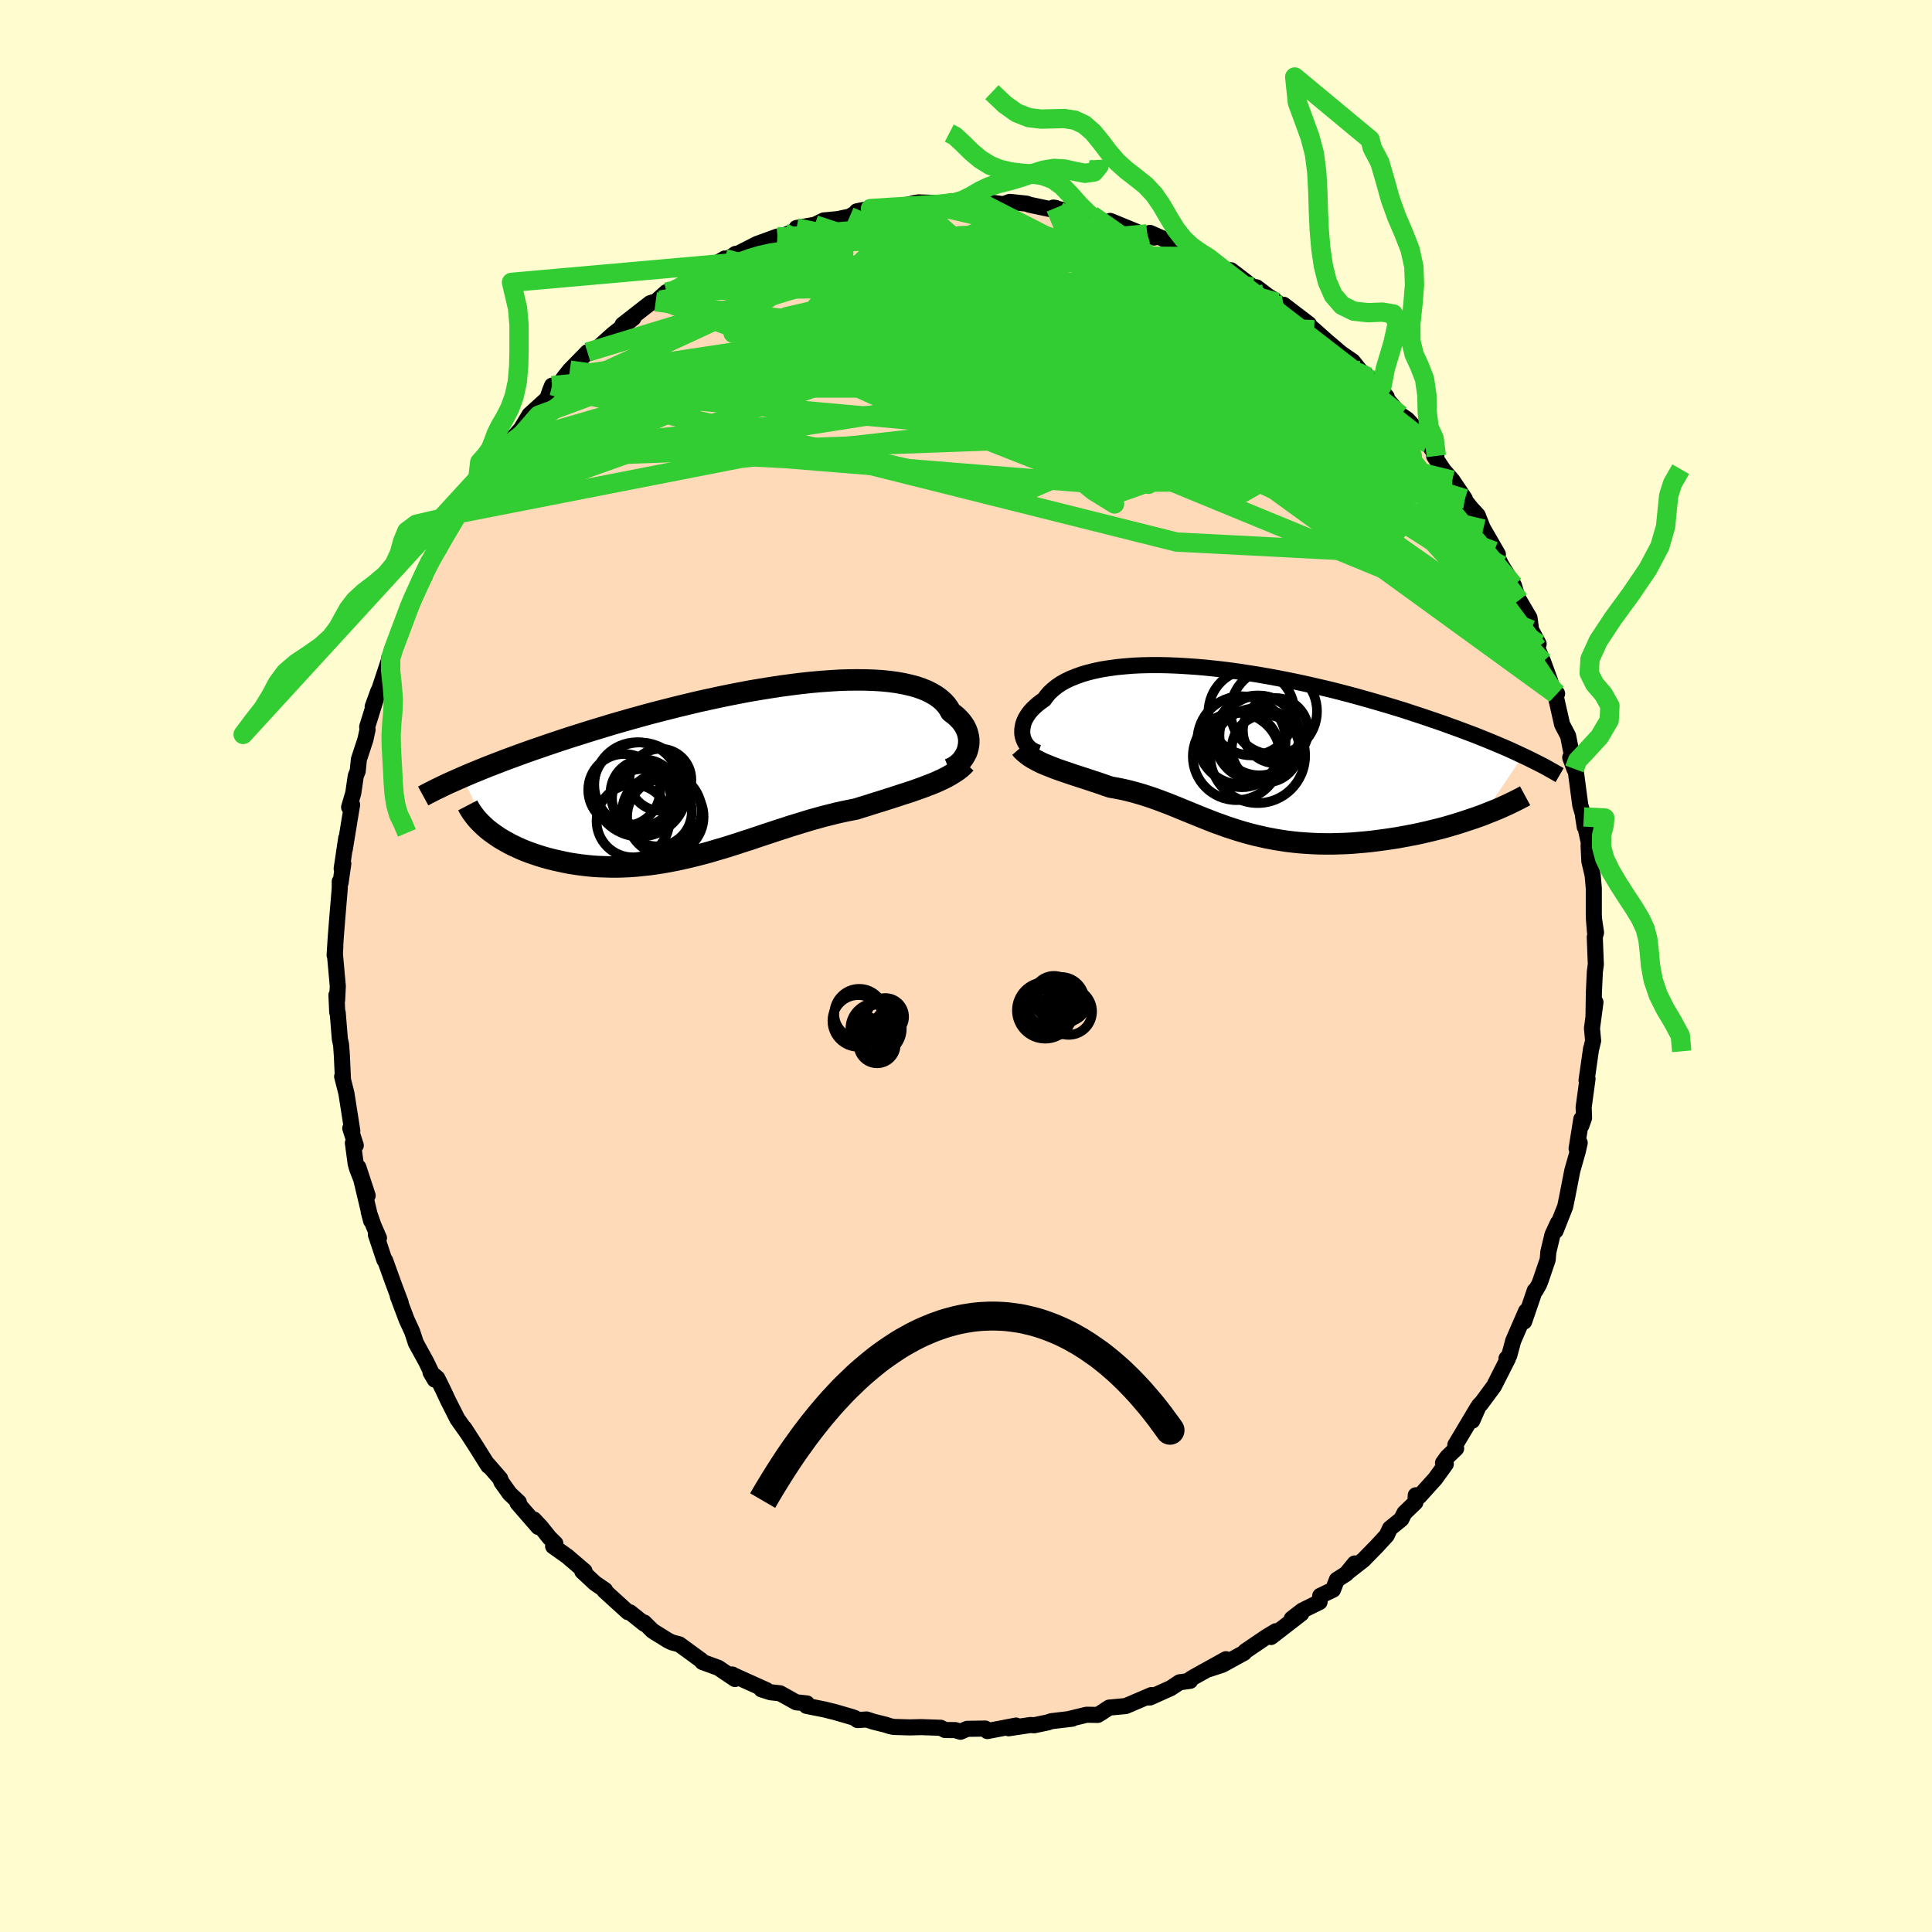 <svg viewBox="-100 -100 200 200" xmlns="http://www.w3.org/2000/svg" width="500" height="500" id="face-svg">
    <defs>
      <clipPath id="leftEyeClipPath">
        <polyline points="24.03,-2.19 24.1,-2.46 24.15,-2.73 24.18,-3.01 24.18,-3.29 24.15,-3.57 24.09,-3.85 24.01,-4.13 23.9,-4.4 23.76,-4.68 23.59,-4.94 23.39,-5.21 23.16,-5.46 22.91,-5.71 22.62,-5.95 22.31,-6.19 22.1,-6.56 21.85,-6.91 21.55,-7.24 21.2,-7.55 20.8,-7.84 20.35,-8.11 19.86,-8.36 19.32,-8.58 18.74,-8.78 18.11,-8.95 17.44,-9.1 16.72,-9.23 15.97,-9.33 15.19,-9.41 14.37,-9.46 13.51,-9.49 12.63,-9.5 11.71,-9.49 10.77,-9.46 9.81,-9.4 8.83,-9.33 7.83,-9.24 6.81,-9.13 5.78,-9 4.73,-8.86 3.68,-8.7 2.62,-8.53 1.55,-8.35 0.49,-8.15 -0.58,-7.94 -1.65,-7.72 -2.71,-7.49 -3.76,-7.26 -4.81,-7.01 -5.85,-6.76 -6.88,-6.5 -7.9,-6.24 -8.9,-5.98 -9.88,-5.71 -10.85,-5.44 -11.8,-5.17 -12.74,-4.9 -13.65,-4.62 -14.55,-4.35 -15.42,-4.08 -16.27,-3.81 -17.1,-3.55 -17.92,-3.28 -18.7,-3.02 -19.47,-2.76 -20.22,-2.5 -20.95,-2.25 -21.66,-2 -22.35,-1.75 -23.03,-1.5 -23.68,-1.26 -24.31,-1.02 -24.93,-0.78 -25.53,-0.55 -26.1,-0.32 -26.66,-0.09 -27.2,0.13 -27.72,0.35 -28.23,0.57 -25.69,5.93 -25.4,6.16 -25.09,6.39 -24.77,6.61 -24.44,6.84 -24.09,7.05 -23.72,7.26 -23.34,7.47 -22.94,7.67 -22.53,7.86 -22.11,8.05 -21.67,8.23 -21.22,8.4 -20.75,8.56 -20.27,8.72 -19.78,8.87 -19.27,9.01 -18.75,9.14 -18.21,9.26 -17.66,9.38 -17.1,9.49 -16.52,9.58 -15.94,9.66 -15.34,9.73 -14.73,9.79 -14.1,9.83 -13.48,9.85 -12.84,9.87 -12.19,9.87 -11.54,9.85 -10.88,9.82 -10.21,9.77 -9.54,9.7 -8.86,9.63 -8.18,9.53 -7.5,9.43 -6.81,9.3 -6.12,9.17 -5.43,9.02 -4.73,8.86 -4.03,8.69 -3.34,8.51 -2.64,8.32 -1.94,8.11 -1.24,7.91 -0.54,7.69 0.16,7.47 0.85,7.24 1.55,7.02 2.25,6.78 2.94,6.55 3.64,6.32 4.33,6.09 5.02,5.87 5.71,5.64 6.4,5.43 7.09,5.22 7.77,5.01 8.46,4.82 9.14,4.63 9.82,4.46 10.49,4.29 11.17,4.14 11.84,4 12.51,3.87 13.07,3.69 13.63,3.52 14.19,3.34 14.74,3.17 15.29,3 15.82,2.83 16.36,2.66 16.88,2.49 17.39,2.32 17.9,2.16 18.4,1.99 18.89,1.82 19.36,1.65 19.83,1.47 20.28,1.3" />
      </clipPath>
      <clipPath id="rightEyeClipPath">
        <polyline points="-21.49,-1.46 -21.53,-1.7 -21.54,-1.95 -21.53,-2.21 -21.49,-2.47 -21.43,-2.74 -21.34,-3 -21.22,-3.27 -21.07,-3.53 -20.9,-3.79 -20.69,-4.06 -20.46,-4.31 -20.2,-4.56 -19.91,-4.81 -19.6,-5.05 -19.26,-5.29 -19.01,-5.64 -18.71,-5.99 -18.36,-6.31 -17.98,-6.62 -17.54,-6.92 -17.06,-7.19 -16.54,-7.44 -15.97,-7.67 -15.36,-7.89 -14.71,-8.08 -14.02,-8.25 -13.3,-8.4 -12.54,-8.52 -11.74,-8.63 -10.91,-8.71 -10.06,-8.78 -9.17,-8.82 -8.26,-8.84 -7.33,-8.84 -6.38,-8.82 -5.4,-8.78 -4.41,-8.72 -3.41,-8.65 -2.4,-8.56 -1.37,-8.45 -0.34,-8.33 0.7,-8.19 1.73,-8.03 2.77,-7.87 3.81,-7.69 4.85,-7.5 5.88,-7.3 6.9,-7.09 7.92,-6.87 8.92,-6.64 9.92,-6.41 10.9,-6.17 11.86,-5.92 12.81,-5.67 13.74,-5.41 14.66,-5.15 15.56,-4.89 16.43,-4.63 17.29,-4.37 18.13,-4.11 18.94,-3.84 19.74,-3.58 20.51,-3.32 21.27,-3.06 22,-2.81 22.71,-2.55 23.41,-2.3 24.08,-2.05 24.74,-1.8 25.38,-1.56 26,-1.31 26.6,-1.07 27.18,-0.83 27.75,-0.59 28.29,-0.36 28.82,-0.13 29.33,0.1 29.82,0.33 30.29,0.55 26.17,6.67 25.65,6.86 25.13,7.04 24.59,7.22 24.04,7.4 23.48,7.58 22.91,7.75 22.33,7.92 21.74,8.08 21.13,8.23 20.52,8.38 19.91,8.52 19.28,8.66 18.65,8.78 18.01,8.9 17.37,9.02 16.71,9.12 16.05,9.22 15.37,9.31 14.69,9.4 14.01,9.47 13.32,9.53 12.63,9.59 11.93,9.63 11.24,9.65 10.55,9.67 9.86,9.67 9.17,9.66 8.48,9.63 7.8,9.59 7.13,9.54 6.46,9.47 5.8,9.39 5.14,9.29 4.49,9.18 3.85,9.06 3.22,8.92 2.6,8.78 1.98,8.62 1.37,8.45 0.77,8.27 0.18,8.08 -0.4,7.89 -0.97,7.68 -1.54,7.48 -2.1,7.26 -2.66,7.04 -3.21,6.82 -3.75,6.6 -4.29,6.38 -4.83,6.16 -5.36,5.94 -5.9,5.72 -6.43,5.51 -6.96,5.31 -7.49,5.11 -8.02,4.92 -8.56,4.74 -9.09,4.57 -9.64,4.41 -10.18,4.26 -10.73,4.12 -11.28,4 -11.84,3.89 -12.41,3.79 -12.85,3.64 -13.3,3.48 -13.74,3.33 -14.18,3.19 -14.62,3.04 -15.05,2.9 -15.48,2.76 -15.91,2.62 -16.34,2.48 -16.75,2.34 -17.17,2.2 -17.57,2.06 -17.97,1.92 -18.36,1.77 -18.74,1.62" />
      </clipPath>
      <filter id="fuzzy">
        <feTurbulence id="turbulence" baseFrequency="0.05" numOctaves="3" type="noise" result="noise" />
        <feDisplacementMap in="SourceGraphic" in2="noise" scale="2" />
      </filter>
      <linearGradient id="rainbowGradient" x1="0%" y1="0%" x2="100%" y2="0%">
        <stop offset="0%" style="stop-color: [object Object]; stop-opacity: 1" />
        <stop offset="50%" style="stop-color: [object Object]; stop-opacity: 1" />
        <stop offset="100%" style="stop-color: [object Object]; stop-opacity: 1" />
      </linearGradient>
    </defs>
    <rect x="-100" y="-100" width="100%" height="100%" fill="rgb(255, 253, 208)" />
    <polyline id="faceContour" points="65.2,-0.17 65.1,0.58 65,2.7 64.96,5.08 65.16,3.75 64.8,6.45 64.92,7.74 64.68,8.72 64.71,8.55 64.24,11.85 64.34,11.68 63.94,14.61 63.98,15.73 63.7,16.52 63.7,15.84 63.21,18.9 63.53,18.31 63.33,19.19 62.76,21.2 62.29,23.62 62.03,24.9 61.04,27.4 61.28,26.59 60.71,27.82 60.28,29.62 60.22,30.39 59.48,32.56 59.33,32.95 58.98,33.57 58.88,33.6 57.78,36.81 57.98,35.73 56.65,38.79 56.24,40.31 55.95,40.64 56.1,40.64 54.65,43.5 53.27,45.37 53.33,45.26 53.1,45.5 52.41,47.07 52.94,45.75 50.65,49.59 50.74,49.94 49.81,50.84 49.38,51.44 49.67,51.56 48.58,53.07 46.93,54.9 46.56,54.79 46.52,55.53 45.39,56.62 45.06,57.27 43.89,58.22 43.55,58.95 42.54,60.05 41.13,61.49 39.49,62.77 40.24,61.85 39.37,62.91 38.39,63.54 37.99,64.57 36.67,65.2 36.6,65.84 34.82,66.72 33.72,67.57 34.71,67.04 31.58,69.46 32.08,68.86 31.13,69.43 28.92,70.93 28.79,71.1 26.53,72.34 25,72.84 26.91,71.76 23.49,73.66 23.24,73.82 23.2,74 22.11,74.15 21.19,74.76 19.05,75.72 18.68,75.72 19.2,75.47 17.05,76.39 16.53,76.61 14.82,76.77 13.97,77.33 13.63,77.53 12.48,77.51 10.63,77.96 10.99,77.92 8.82,78.18 8.48,78.3 7.04,78.6 6.68,78.57 4.41,78.91 5.18,78.63 2.21,79.2 1.99,78.94 0.11,78.97 -0.57,79.27 -1.12,79.1 -2.17,79.09 -2.62,78.86 -4.66,78.79 -5.82,78.82 -7.49,78.77 -7.91,78.68 -8.3,78.55 -9.58,78.23 -10.29,78 -11.23,78.06 -11.49,77.86 -11.79,77.75 -13.54,77.24 -14.67,76.96 -16.52,76.59 -16.47,76.34 -17.58,76.22 -19.25,75.29 -20.24,75.18 -21.18,74.88 -20.64,74.97 -24.25,73.34 -24.18,73.35 -23.92,73.81 -25.64,72.65 -27.29,72.05 -27.42,71.87 -29.68,70.22 -30.44,70.02 -30.85,69.82 -32.36,68.88 -32.45,68.82 -33.32,67.96 -33.31,68.09 -34.78,66.91 -34.99,66.89 -37.43,64.67 -37.36,64.61 -38.41,63.89 -39.72,62.67 -39.49,62.64 -41.29,61.1 -42.74,60.07 -42.51,59.78 -43.14,59.16 -44,58.08 -44.73,57.3 -44.28,58.07 -46.43,55.59 -46.29,55.51 -47.23,54.63 -48.1,53.41 -48.22,53.07 -49.6,51.48 -49.46,51.74 -50.76,49.67 -51.94,47.84 -51.47,48.56 -52.65,46.89 -53.65,44.91 -54.13,43.88 -54.73,42.67 -55.43,42.07 -54.99,42.82 -55.87,40.99 -56.95,39.02 -57.33,37.86 -57.9,36.62 -58.29,35.59 -58.82,34.18 -58.52,34.86 -59.26,32.89 -60.13,30.48 -60.21,30.43 -61.09,27.8 -60.77,28.16 -61.34,26.85 -61.83,25.44 -61.58,26.38 -62.9,20.84 -61.94,23.77 -63.04,20.97 -63.18,20.46 -63.47,18.32 -63.17,18.57 -63.74,16.8 -63.53,17.07 -64.14,13.18 -64.58,11.44 -64.5,11.67 -64.61,9.29 -64.69,8.16 -64.82,7.56 -65.04,4.84 -65.09,4.78 -65.17,3.01 -65.1,3.53 -65.03,2.09 -65.33,-1.23 -65.29,-2.07 -65.36,-1.12 -65.25,-2.87 -65.1,-4.78 -64.83,-8.02 -64.83,-8.75 -64.75,-8.6 -64.46,-10.6 -64.63,-10.07 -64.16,-13.24 -64.31,-12.07 -63.8,-15.19 -63.55,-16.69 -63.86,-16.44 -63.43,-17.9 -63.17,-19.68 -62.97,-20.17 -62.85,-21.38 -62.17,-23.45 -61.95,-24.48 -61.99,-24.76 -60.84,-28.45 -61.42,-26.85 -60.81,-28.4 -59.75,-31.62 -59.73,-31.83 -59.28,-32.75 -59.02,-33.69 -58.71,-34.26 -58.88,-34.02 -57.6,-37.23 -57.58,-37.54 -56.03,-40.36 -56.12,-40.82 -55.62,-41.9 -55.32,-42.19 -54.51,-43.24 -54.07,-44.63 -52.84,-46.25 -52.02,-47.7 -52.13,-47.96 -52.39,-46.86 -50.52,-50.59 -49.44,-51.5 -48.88,-52.82 -48.85,-52.47 -47.59,-53.98 -47.24,-54.07 -47.82,-53.6 -46.06,-55.61 -45.39,-56.72 -45.19,-57.06 -43.34,-58.74 -43.06,-59.56 -42.85,-60.08 -42.41,-59.82 -41.57,-60.98 -41.01,-61.68 -39.19,-63.54 -38.31,-63.69 -38.3,-63.82 -36.58,-65.37 -34.43,-67.08 -35.55,-66.39 -32.69,-68.62 -31.65,-68.93 -32.13,-68.76 -31.01,-69.76 -30.3,-69.89 -29.16,-70.58 -28.53,-71.18 -29.06,-70.96 -28.2,-71.34 -24.97,-73.24 -24.92,-72.96 -23.85,-73.72 -24.6,-73.23 -21.6,-74.76 -20.79,-75.05 -19.53,-75.51 -19.5,-75.37 -16.9,-76.4 -17.54,-76.4 -15.65,-76.73 -14.73,-77.18 -13.25,-77.32 -12.04,-77.58 -11.22,-78.06 -11.31,-78.12 -9.26,-78.54 -9.89,-78.41 -7.72,-78.38 -8.71,-78.27 -5.08,-79.01 -4.67,-78.96 -5.45,-78.96 -4.92,-79.05 -1.58,-78.94 -1.32,-79.05 0.05,-79.21 0.41,-79.09 1.72,-78.93 2.34,-79.06 3.86,-78.86 4.53,-79.1 6.27,-78.92 6.56,-78.81 9.57,-78.17 9.28,-78.48 9.03,-78.51 12.24,-77.67 13.38,-77.41 13.04,-77.73 12.76,-77.48 14.67,-76.94 14.93,-77.13 18.62,-75.62 18.76,-75.79 19.47,-75.41 19.04,-75.89 20.89,-75.08 23.2,-74.12 22.66,-74.19 23.95,-73.53 24.24,-73.43 26.66,-72.1 27.44,-72.02 28.75,-71.02 29.69,-70.29 30.07,-70.26 31.3,-69.33 31.87,-68.98 32.2,-68.7 33.24,-68.01 32.88,-68.45 35.5,-66.45 35.47,-66.33 36.03,-65.86 37.33,-64.7 38.84,-63.42 40.03,-62.6 40.8,-61.64 41.62,-60.99 40.93,-61.32 42.12,-60.65 43.55,-58.92 42.73,-59.67 44.99,-57.04 45.68,-56.58 46.52,-55.67 47.03,-55.31 47.81,-54.11 48.69,-52.8 48.46,-52.79 49.44,-51.32 50.34,-50.29 51.64,-48.36 51.39,-48.53 52.28,-47.41 52.97,-46.66 53.88,-44.36 53.55,-45.24 55.06,-42.62 54.68,-42.94 55.44,-41.47 56.71,-39.42 56.94,-38.67 56.87,-38.46 57.26,-37.87 58.33,-36.05 58.5,-34.8 59.28,-33.34 59.13,-32.96 59.74,-31.51 60.47,-29.51 60.71,-28.66 61.19,-28.2 60.99,-28.18 61.71,-25 62.33,-23.82 62.68,-22.04 63.01,-21.04 62.55,-21.58 62.98,-20.4 63.13,-20.13 63.59,-16.65 63.95,-15.43 64.05,-14.4 63.87,-15.56 64.6,-12.18 64.45,-12.49 64.53,-10.84 64.87,-9.4 64.99,-8.05 64.99,-5.25 65.11,-3.53 65,-4.93 65.22,-3.47 65.09,-3 65.2,-0.17 65.1,0.58" fill="rgb(255, 218, 185)" stroke="black" stroke-width="1.667" stroke-linejoin="round" filter="url(#fuzzy)" />
    <g transform="translate(27.36 -22.31)">
      <polyline id="rightCountour" points="-21.49,-1.46 -21.53,-1.7 -21.54,-1.95 -21.53,-2.21 -21.49,-2.47 -21.43,-2.74 -21.34,-3 -21.22,-3.27 -21.07,-3.53 -20.9,-3.79 -20.69,-4.06 -20.46,-4.31 -20.2,-4.56 -19.91,-4.81 -19.6,-5.05 -19.26,-5.29 -19.01,-5.64 -18.71,-5.99 -18.36,-6.31 -17.98,-6.62 -17.54,-6.92 -17.06,-7.19 -16.54,-7.44 -15.97,-7.67 -15.36,-7.89 -14.71,-8.08 -14.02,-8.25 -13.3,-8.4 -12.54,-8.52 -11.74,-8.63 -10.91,-8.71 -10.06,-8.78 -9.17,-8.82 -8.26,-8.84 -7.33,-8.84 -6.38,-8.82 -5.4,-8.78 -4.41,-8.72 -3.41,-8.65 -2.4,-8.56 -1.37,-8.45 -0.34,-8.33 0.7,-8.19 1.73,-8.03 2.77,-7.87 3.81,-7.69 4.85,-7.5 5.88,-7.3 6.9,-7.09 7.92,-6.87 8.92,-6.64 9.92,-6.41 10.9,-6.17 11.86,-5.92 12.81,-5.67 13.74,-5.41 14.66,-5.15 15.56,-4.89 16.43,-4.63 17.29,-4.37 18.13,-4.11 18.94,-3.84 19.74,-3.58 20.51,-3.32 21.27,-3.06 22,-2.81 22.71,-2.55 23.41,-2.3 24.08,-2.05 24.74,-1.8 25.38,-1.56 26,-1.31 26.6,-1.07 27.18,-0.83 27.75,-0.59 28.29,-0.36 28.82,-0.13 29.33,0.1 29.82,0.33 30.29,0.55 26.17,6.67 25.65,6.86 25.13,7.04 24.59,7.22 24.04,7.4 23.48,7.58 22.91,7.75 22.33,7.92 21.74,8.08 21.13,8.23 20.52,8.38 19.91,8.52 19.28,8.66 18.65,8.78 18.01,8.9 17.37,9.02 16.71,9.12 16.05,9.22 15.37,9.31 14.69,9.4 14.01,9.47 13.32,9.53 12.63,9.59 11.93,9.63 11.24,9.65 10.55,9.67 9.86,9.67 9.17,9.66 8.48,9.63 7.8,9.59 7.13,9.54 6.46,9.47 5.8,9.39 5.14,9.29 4.49,9.18 3.85,9.06 3.22,8.92 2.6,8.78 1.98,8.62 1.37,8.45 0.77,8.27 0.18,8.08 -0.4,7.89 -0.97,7.68 -1.54,7.48 -2.1,7.26 -2.66,7.04 -3.21,6.82 -3.75,6.6 -4.29,6.38 -4.83,6.16 -5.36,5.94 -5.9,5.72 -6.43,5.51 -6.96,5.31 -7.49,5.11 -8.02,4.92 -8.56,4.74 -9.09,4.57 -9.64,4.41 -10.18,4.26 -10.73,4.12 -11.28,4 -11.84,3.89 -12.41,3.79 -12.85,3.64 -13.3,3.48 -13.74,3.33 -14.18,3.19 -14.62,3.04 -15.05,2.9 -15.48,2.76 -15.91,2.62 -16.34,2.48 -16.75,2.34 -17.17,2.2 -17.57,2.06 -17.97,1.92 -18.36,1.77 -18.74,1.62" fill="white" stroke="white" stroke-width="0" stroke-linejoin="round" filter="url(#fuzzy)" />
    </g>
    <g transform="translate(-23.89 -20.12)">
      <polyline id="leftCountour" points="24.03,-2.19 24.1,-2.46 24.15,-2.73 24.18,-3.01 24.18,-3.29 24.15,-3.57 24.09,-3.85 24.01,-4.13 23.9,-4.4 23.76,-4.68 23.59,-4.94 23.39,-5.21 23.16,-5.46 22.91,-5.71 22.62,-5.95 22.31,-6.19 22.1,-6.56 21.85,-6.91 21.55,-7.24 21.2,-7.55 20.8,-7.84 20.35,-8.11 19.86,-8.36 19.32,-8.58 18.74,-8.78 18.11,-8.95 17.44,-9.1 16.72,-9.23 15.97,-9.33 15.19,-9.41 14.37,-9.46 13.51,-9.49 12.63,-9.5 11.71,-9.49 10.77,-9.46 9.81,-9.4 8.83,-9.33 7.83,-9.24 6.81,-9.13 5.78,-9 4.73,-8.86 3.68,-8.7 2.62,-8.53 1.55,-8.35 0.49,-8.15 -0.58,-7.94 -1.65,-7.72 -2.71,-7.49 -3.76,-7.26 -4.81,-7.01 -5.85,-6.76 -6.88,-6.5 -7.9,-6.24 -8.9,-5.98 -9.88,-5.71 -10.85,-5.44 -11.8,-5.17 -12.74,-4.9 -13.65,-4.62 -14.55,-4.35 -15.42,-4.08 -16.27,-3.81 -17.1,-3.55 -17.92,-3.28 -18.7,-3.02 -19.47,-2.76 -20.22,-2.5 -20.95,-2.25 -21.66,-2 -22.35,-1.75 -23.03,-1.5 -23.68,-1.26 -24.31,-1.02 -24.93,-0.78 -25.53,-0.55 -26.1,-0.32 -26.66,-0.09 -27.2,0.13 -27.72,0.35 -28.23,0.57 -25.69,5.93 -25.4,6.16 -25.09,6.39 -24.77,6.61 -24.44,6.84 -24.09,7.05 -23.72,7.26 -23.34,7.47 -22.94,7.67 -22.53,7.86 -22.11,8.05 -21.67,8.23 -21.22,8.4 -20.75,8.56 -20.27,8.72 -19.78,8.87 -19.27,9.01 -18.75,9.14 -18.21,9.26 -17.66,9.38 -17.1,9.49 -16.52,9.58 -15.94,9.66 -15.34,9.73 -14.73,9.79 -14.1,9.83 -13.48,9.85 -12.84,9.87 -12.19,9.87 -11.54,9.85 -10.88,9.82 -10.21,9.77 -9.54,9.7 -8.86,9.63 -8.18,9.53 -7.5,9.43 -6.81,9.3 -6.12,9.17 -5.43,9.02 -4.73,8.86 -4.03,8.69 -3.34,8.51 -2.64,8.32 -1.94,8.11 -1.24,7.91 -0.54,7.69 0.16,7.47 0.85,7.24 1.55,7.02 2.25,6.78 2.94,6.55 3.64,6.32 4.33,6.09 5.02,5.87 5.71,5.64 6.4,5.43 7.09,5.22 7.77,5.01 8.46,4.82 9.14,4.63 9.82,4.46 10.49,4.29 11.17,4.14 11.84,4 12.51,3.87 13.07,3.69 13.63,3.52 14.19,3.34 14.74,3.17 15.29,3 15.82,2.83 16.36,2.66 16.88,2.49 17.39,2.32 17.9,2.16 18.4,1.99 18.89,1.82 19.36,1.65 19.83,1.47 20.28,1.3" fill="white" stroke="white" stroke-width="0" stroke-linejoin="round" filter="url(#fuzzy)" />
    </g>
    <g transform="translate(27.36 -22.31)">
      <polyline id="rightUpper" points="-19.87,0.23 -20.11,0.15 -20.34,0.04 -20.56,-0.08 -20.75,-0.23 -20.93,-0.4 -21.08,-0.58 -21.22,-0.78 -21.33,-1 -21.42,-1.22 -21.49,-1.46 -21.53,-1.7 -21.54,-1.95 -21.53,-2.21 -21.49,-2.47 -21.43,-2.74 -21.34,-3 -21.22,-3.27 -21.07,-3.53 -20.9,-3.79 -20.69,-4.06 -20.46,-4.31 -20.2,-4.56 -19.91,-4.81 -19.6,-5.05 -19.26,-5.29 -19.01,-5.64 -18.71,-5.99 -18.36,-6.31 -17.98,-6.62 -17.54,-6.92 -17.06,-7.19 -16.54,-7.44 -15.97,-7.67 -15.36,-7.89 -14.71,-8.08 -14.02,-8.25 -13.3,-8.4 -12.54,-8.52 -11.74,-8.63 -10.91,-8.71 -10.06,-8.78 -9.17,-8.82 -8.26,-8.84 -7.33,-8.84 -6.38,-8.82 -5.4,-8.78 -4.41,-8.72 -3.41,-8.65 -2.4,-8.56 -1.37,-8.45 -0.34,-8.33 0.7,-8.19 1.73,-8.03 2.77,-7.87 3.81,-7.69 4.85,-7.5 5.88,-7.3 6.9,-7.09 7.92,-6.87 8.92,-6.64 9.92,-6.41 10.9,-6.17 11.86,-5.92 12.81,-5.67 13.74,-5.41 14.66,-5.15 15.56,-4.89 16.43,-4.63 17.29,-4.37 18.13,-4.11 18.94,-3.84 19.74,-3.58 20.51,-3.32 21.27,-3.06 22,-2.81 22.71,-2.55 23.41,-2.3 24.08,-2.05 24.74,-1.8 25.38,-1.56 26,-1.31 26.6,-1.07 27.18,-0.83 27.75,-0.59 28.29,-0.36 28.82,-0.13 29.33,0.1 29.82,0.33 30.29,0.55 30.74,0.76 31.18,0.98 31.6,1.19 32,1.39 32.39,1.59 32.76,1.79 33.11,1.99 33.45,2.18 33.78,2.37 34.09,2.55" fill="none" stroke="black" stroke-width="1.667" stroke-linejoin="round" filter="url(#fuzzy)" />
      <polyline id="rightLower" points="-21.74,-0.27 -21.53,-0.03 -21.29,0.2 -21.03,0.41 -20.76,0.61 -20.46,0.8 -20.14,0.98 -19.81,1.15 -19.47,1.32 -19.11,1.47 -18.74,1.62 -18.36,1.77 -17.97,1.92 -17.57,2.06 -17.17,2.2 -16.75,2.34 -16.34,2.48 -15.91,2.62 -15.48,2.76 -15.05,2.9 -14.62,3.04 -14.18,3.19 -13.74,3.33 -13.3,3.48 -12.85,3.64 -12.41,3.79 -11.84,3.89 -11.28,4 -10.73,4.12 -10.18,4.26 -9.64,4.41 -9.09,4.57 -8.56,4.74 -8.02,4.92 -7.49,5.11 -6.96,5.31 -6.43,5.51 -5.9,5.72 -5.36,5.94 -4.83,6.16 -4.29,6.38 -3.75,6.6 -3.21,6.82 -2.66,7.04 -2.1,7.26 -1.54,7.48 -0.97,7.68 -0.4,7.89 0.18,8.08 0.77,8.27 1.37,8.45 1.98,8.62 2.6,8.78 3.22,8.92 3.85,9.06 4.49,9.18 5.14,9.29 5.8,9.39 6.46,9.47 7.13,9.54 7.8,9.59 8.48,9.63 9.17,9.66 9.86,9.67 10.55,9.67 11.24,9.65 11.93,9.63 12.63,9.59 13.32,9.53 14.01,9.47 14.69,9.4 15.37,9.31 16.05,9.22 16.71,9.12 17.37,9.02 18.01,8.9 18.65,8.78 19.28,8.66 19.91,8.52 20.52,8.38 21.13,8.23 21.74,8.08 22.33,7.92 22.91,7.75 23.48,7.58 24.04,7.4 24.59,7.22 25.13,7.04 25.65,6.86 26.17,6.67 26.66,6.47 27.15,6.28 27.62,6.09 28.08,5.89 28.52,5.69 28.95,5.49 29.36,5.29 29.76,5.09 30.15,4.89 30.52,4.69" fill="none" stroke="black" stroke-width="2.222" stroke-linejoin="round" filter="url(#fuzzy)" />
      <circle r="4.526" cx="0.645" cy="0.613" stroke="black" fill="none" stroke-width="1.0" filter="url(#fuzzy)" clip-path="url(#rightEyeClipPath)" /><circle r="4.454" cx="2.19" cy="-3.942" stroke="black" fill="none" stroke-width="1.0" filter="url(#fuzzy)" clip-path="url(#rightEyeClipPath)" /><circle r="3.868" cx="1.2" cy="-0.062" stroke="black" fill="none" stroke-width="1.0" filter="url(#fuzzy)" clip-path="url(#rightEyeClipPath)" /><circle r="3.374" cx="4.68" cy="-2.057" stroke="black" fill="none" stroke-width="1.0" filter="url(#fuzzy)" clip-path="url(#rightEyeClipPath)" /><circle r="4.912" cx="2.835" cy="0.533" stroke="black" fill="none" stroke-width="1.0" filter="url(#fuzzy)" clip-path="url(#rightEyeClipPath)" /><circle r="4.42" cx="2.795" cy="-1.277" stroke="black" fill="none" stroke-width="1.0" filter="url(#fuzzy)" clip-path="url(#rightEyeClipPath)" /><circle r="3.5" cx="3.65" cy="-0.182" stroke="black" fill="none" stroke-width="1.0" filter="url(#fuzzy)" clip-path="url(#rightEyeClipPath)" /><circle r="4.476" cx="4.5" cy="-4.057" stroke="black" fill="none" stroke-width="1.0" filter="url(#fuzzy)" clip-path="url(#rightEyeClipPath)" /><circle r="4.568" cx="1.16" cy="-1.047" stroke="black" fill="none" stroke-width="1.0" filter="url(#fuzzy)" clip-path="url(#rightEyeClipPath)" /><circle r="4.126" cx="3.005" cy="-1.552" stroke="black" fill="none" stroke-width="1.0" filter="url(#fuzzy)" clip-path="url(#rightEyeClipPath)" />
      </g>
    <g transform="translate(-23.89 -20.12)">
      <polyline id="leftUpper" points="22.14,-0.25 22.4,-0.36 22.65,-0.49 22.88,-0.64 23.1,-0.82 23.31,-1.01 23.49,-1.22 23.66,-1.45 23.8,-1.69 23.93,-1.93 24.03,-2.19 24.1,-2.46 24.15,-2.73 24.18,-3.01 24.18,-3.29 24.15,-3.57 24.09,-3.85 24.01,-4.13 23.9,-4.4 23.76,-4.68 23.59,-4.94 23.39,-5.21 23.16,-5.46 22.91,-5.71 22.62,-5.95 22.31,-6.19 22.1,-6.56 21.85,-6.91 21.55,-7.24 21.2,-7.55 20.8,-7.84 20.35,-8.11 19.86,-8.36 19.32,-8.58 18.74,-8.78 18.11,-8.95 17.44,-9.1 16.72,-9.23 15.97,-9.33 15.19,-9.41 14.37,-9.46 13.51,-9.49 12.63,-9.5 11.71,-9.49 10.77,-9.46 9.81,-9.4 8.83,-9.33 7.83,-9.24 6.81,-9.13 5.78,-9 4.73,-8.86 3.68,-8.7 2.62,-8.53 1.55,-8.35 0.49,-8.15 -0.58,-7.94 -1.65,-7.72 -2.71,-7.49 -3.76,-7.26 -4.81,-7.01 -5.85,-6.76 -6.88,-6.5 -7.9,-6.24 -8.9,-5.98 -9.88,-5.71 -10.85,-5.44 -11.8,-5.17 -12.74,-4.9 -13.65,-4.62 -14.55,-4.35 -15.42,-4.08 -16.27,-3.81 -17.1,-3.55 -17.92,-3.28 -18.7,-3.02 -19.47,-2.76 -20.22,-2.5 -20.95,-2.25 -21.66,-2 -22.35,-1.75 -23.03,-1.5 -23.68,-1.26 -24.31,-1.02 -24.93,-0.78 -25.53,-0.55 -26.1,-0.32 -26.66,-0.09 -27.2,0.13 -27.72,0.35 -28.23,0.57 -28.71,0.78 -29.18,0.99 -29.63,1.19 -30.06,1.39 -30.47,1.59 -30.87,1.78 -31.25,1.97 -31.62,2.16 -31.97,2.34 -32.3,2.52" fill="none" stroke="black" stroke-width="2.222" stroke-linejoin="round" filter="url(#fuzzy)" />
      <polyline id="leftLower" points="23.86,-0.88 23.6,-0.61 23.31,-0.35 23,-0.11 22.66,0.11 22.31,0.33 21.94,0.54 21.55,0.74 21.14,0.93 20.72,1.12 20.28,1.3 19.83,1.47 19.36,1.65 18.89,1.82 18.4,1.99 17.9,2.16 17.39,2.32 16.88,2.49 16.36,2.66 15.82,2.83 15.29,3 14.74,3.17 14.19,3.34 13.63,3.52 13.07,3.69 12.51,3.87 11.84,4 11.17,4.14 10.49,4.29 9.82,4.46 9.14,4.63 8.46,4.82 7.77,5.01 7.09,5.22 6.4,5.43 5.71,5.64 5.02,5.87 4.33,6.09 3.64,6.32 2.94,6.55 2.25,6.78 1.55,7.02 0.85,7.24 0.16,7.47 -0.54,7.69 -1.24,7.91 -1.94,8.11 -2.64,8.32 -3.34,8.51 -4.03,8.69 -4.73,8.86 -5.43,9.02 -6.12,9.17 -6.81,9.3 -7.5,9.43 -8.18,9.53 -8.86,9.63 -9.54,9.7 -10.21,9.77 -10.88,9.82 -11.54,9.85 -12.19,9.87 -12.84,9.87 -13.48,9.85 -14.1,9.83 -14.73,9.79 -15.34,9.73 -15.94,9.66 -16.52,9.58 -17.1,9.49 -17.66,9.38 -18.21,9.26 -18.75,9.14 -19.27,9.01 -19.78,8.87 -20.27,8.72 -20.75,8.56 -21.22,8.4 -21.67,8.23 -22.11,8.05 -22.53,7.86 -22.94,7.67 -23.34,7.47 -23.72,7.26 -24.09,7.05 -24.44,6.84 -24.77,6.61 -25.09,6.39 -25.4,6.16 -25.69,5.93 -25.96,5.69 -26.21,5.45 -26.45,5.21 -26.68,4.97 -26.88,4.73 -27.07,4.48 -27.25,4.24 -27.41,3.99 -27.56,3.74 -27.69,3.49" fill="none" stroke="black" stroke-width="2.222" stroke-linejoin="round" filter="url(#fuzzy)" />
      <circle r="3.048" cx="-9.707" cy="2.782" stroke="black" fill="none" stroke-width="1.0" filter="url(#fuzzy)" clip-path="url(#leftEyeClipPath)" /><circle r="3.962" cx="-7.442" cy="4.072" stroke="black" fill="none" stroke-width="1.0" filter="url(#fuzzy)" clip-path="url(#leftEyeClipPath)" /><circle r="3.472" cx="-9.442" cy="2.217" stroke="black" fill="none" stroke-width="1.0" filter="url(#fuzzy)" clip-path="url(#leftEyeClipPath)" /><circle r="3.768" cx="-10.587" cy="5.102" stroke="black" fill="none" stroke-width="1.0" filter="url(#fuzzy)" clip-path="url(#leftEyeClipPath)" /><circle r="3.606" cx="-8.097" cy="4.127" stroke="black" fill="none" stroke-width="1.0" filter="url(#fuzzy)" clip-path="url(#leftEyeClipPath)" /><circle r="4.87" cx="-9.867" cy="1.852" stroke="black" fill="none" stroke-width="1.0" filter="url(#fuzzy)" clip-path="url(#leftEyeClipPath)" /><circle r="4.404" cx="-10.187" cy="1.362" stroke="black" fill="none" stroke-width="1.0" filter="url(#fuzzy)" clip-path="url(#leftEyeClipPath)" /><circle r="3.958" cx="-7.232" cy="4.662" stroke="black" fill="none" stroke-width="1.0" filter="url(#fuzzy)" clip-path="url(#leftEyeClipPath)" /><circle r="3.726" cx="-11.492" cy="1.897" stroke="black" fill="none" stroke-width="1.0" filter="url(#fuzzy)" clip-path="url(#leftEyeClipPath)" /><circle r="3.206" cx="-7.742" cy="0.837" stroke="black" fill="none" stroke-width="1.0" filter="url(#fuzzy)" clip-path="url(#leftEyeClipPath)" />
    </g>
    <g id="hairs">
      <polyline points="-29.06,-70.96 -12,-72.05 -1.44,-67.79 10.87,-61.22 18.24,-54.57 18.86,-50.05 15.42,-48.83 11.22,-50.89 8.23,-55.22 7.13,-60.37 7.84,-65.03 9.79,-68.45 11.96,-70.6 13.06,-71.95 12.14,-73.05 9.24,-74.24 5.62,-75.52 2.91,-76.65 2.03,-77.34 2.48,-77.38 2.36,-76.48 -3.48,-74.01 -31.65,-68.93" fill="none" stroke="rgb(50, 205, 50)" stroke-width="2" stroke-linejoin="round" filter="url(#fuzzy)" /><polyline points="44.99,-57.04 35.87,-50.77 13.72,-56.88 2.48,-61.75 0.41,-64.41 0.4,-65.07 -0.73,-63.77 -2.28,-60.99 -2.62,-57.91 -1.12,-55.82 1.48,-55.47 3.64,-56.8 3.68,-59.22 0.62,-61.97 -5.07,-64.39 -11.18,-66.21 -14.41,-67.59 -12.3,-68.8 -5.5,-69.34 2.01,-67.19 11.06,-59.41 54.68,-42.94" fill="none" stroke="rgb(50, 205, 50)" stroke-width="2" stroke-linejoin="round" filter="url(#fuzzy)" /><polyline points="40.8,-61.64 36.65,-57.68 22.51,-61.36 15.69,-63.59 15.13,-65.1 16.13,-66.82 16.03,-68.85 14.61,-70.94 12.9,-72.78 11.76,-74.05 11.25,-74.48 10.72,-73.85 9.38,-72.08 6.99,-69.21 4.07,-65.58 1.79,-61.81 1.53,-58.69 4.31,-56.84 10.24,-56.47 18.11,-57.33 25.8,-58.74 32.04,-59.39 38.32,-56.98 47.29,-48.79 60.71,-28.66" fill="none" stroke="rgb(50, 205, 50)" stroke-width="2" stroke-linejoin="round" filter="url(#fuzzy)" /><polyline points="9.28,-78.48 14.66,-65.47 3.71,-63.09 1.8,-60.82 7.2,-57.84 14.93,-55.73 21.49,-55.56 25.5,-56.92 27.27,-58.48 27.78,-59.06 27.6,-58.46 26.56,-57.44 24.28,-57.02 20.91,-57.74 17.42,-59.39 15.17,-61.21 14.92,-62.44 16.04,-62.77 16.56,-62.55 14.36,-62.47 8.78,-62.86 1.19,-63.14 -5.32,-61.66 -0.81,-56.24 51.64,-48.36" fill="none" stroke="rgb(50, 205, 50)" stroke-width="2" stroke-linejoin="round" filter="url(#fuzzy)" /><polyline points="-42.41,-59.82 15.67,-54.57 33.04,-56.43 35.94,-58.91 34.09,-60.26 30.66,-60.23 26.64,-59.16 22.25,-57.64 17.19,-56.4 11.21,-56.07 4.86,-57.03 -0.31,-59.18 -2.35,-61.92 -0.06,-64.38 6.22,-65.74 14.78,-65.57 23.47,-63.94 30.68,-61.55 35.73,-59.47 38.59,-58.7 39.74,-59.23 40.34,-59.38 42.97,-55.85 56.71,-39.42" fill="none" stroke="rgb(50, 205, 50)" stroke-width="2" stroke-linejoin="round" filter="url(#fuzzy)" /><polyline points="24.24,-73.43 4.46,-73.64 7.12,-70.87 10.74,-69.56 12.29,-70.19 13.33,-71.37 13.89,-72.24 12.75,-72.7 9.17,-72.9 3.74,-72.94 -1.92,-72.8 -5.92,-72.41 -6.91,-71.69 -4.55,-70.71 0.44,-69.69 6.62,-68.95 12.42,-68.71 16.58,-69.04 18.17,-69.91 16.09,-71.42 9.21,-73.52 -2.38,-75.31 -16.19,-74.85 -29.06,-70.96" fill="none" stroke="rgb(50, 205, 50)" stroke-width="2" stroke-linejoin="round" filter="url(#fuzzy)" /><polyline points="50.34,-50.29 6.14,-61.14 4.52,-61.43 11.36,-61.04 15.79,-62.52 18.17,-64.37 21.08,-64.95 25.56,-63.86 30.79,-61.81 35.07,-59.94 37.06,-59.14 36.41,-59.65 33.94,-60.9 31.21,-61.75 29.6,-61.13 29.05,-58.98 27.42,-56.82 21.87,-57.13 12.7,-61.06 7.62,-65.44 20.28,-61.87 56.87,-38.46" fill="none" stroke="rgb(50, 205, 50)" stroke-width="2" stroke-linejoin="round" filter="url(#fuzzy)" /><polyline points="51.64,-48.36 42.63,-51.09 25.4,-52.05 10.94,-55.62 3.9,-58.93 2.65,-60.26 4.7,-59.7 8.22,-58.03 12.06,-55.94 15.63,-53.92 18.85,-52.28 21.95,-51.22 25.26,-50.77 28.95,-50.82 32.88,-51.11 36.78,-51.25 40.56,-50.81 44.22,-49.73 47.17,-48.8 47.7,-49.88 43.45,-54.95 32.25,-64.43 9.57,-78.17" fill="none" stroke="rgb(50, 205, 50)" stroke-width="2" stroke-linejoin="round" filter="url(#fuzzy)" /><polyline points="43.55,-58.92 22.01,-67.31 19.41,-68.17 12.71,-68.91 2.86,-69.57 -5.24,-69.62 -9.04,-69.18 -8.73,-68.64 -6.06,-68.21 -3.03,-68.04 -1.07,-68.26 -0.43,-68.92 0.09,-69.75 2.52,-69.95 8.01,-68.48 14.4,-64.73 16.81,-59.1 17.73,-51.59 58.5,-34.8" fill="none" stroke="rgb(50, 205, 50)" stroke-width="2" stroke-linejoin="round" filter="url(#fuzzy)" /><polyline points="47.81,-54.11 34.7,-64.37 35.02,-62.86 33.35,-60.84 25.41,-61.46 14.65,-63.36 6.13,-64.68 2.08,-64.64 1.14,-63.59 0.36,-62.36 -2.13,-61.7 -5.88,-62 -8.84,-63.25 -9.14,-65.15 -6.56,-67.1 -2.54,-68.31 1.04,-68.07 3.35,-66.13 5.49,-62.83 10.1,-58.91 19.53,-55.19 32.05,-53.26 37.42,-57.83 22.66,-74.19" fill="none" stroke="rgb(50, 205, 50)" stroke-width="2" stroke-linejoin="round" filter="url(#fuzzy)" /><polyline points="32.88,-68.45 24.32,-66.74 26.71,-62.49 29.02,-61.24 30.64,-60.87 30.23,-60.55 27.03,-60.47 21.97,-60.79 16.81,-61.32 12.7,-61.81 9.54,-62.25 6.58,-62.86 3.2,-63.87 -0.72,-65.32 -5.04,-66.9 -9.6,-68.05 -14.28,-68.21 -18.55,-67.23 -20.64,-65.51 -16.88,-63.19 -0.33,-57.85 53.55,-45.24" fill="none" stroke="rgb(50, 205, 50)" stroke-width="2" stroke-linejoin="round" filter="url(#fuzzy)" /><polyline points="44.99,-57.04 37.42,-63.08 32.74,-62.83 23.06,-63.65 11.9,-65.52 4.36,-66.39 2.06,-65.32 3.79,-62.77 7.81,-59.82 12.97,-57.41 18.36,-56.1 22.72,-56.17 24.63,-57.6 23.36,-60.15 19.61,-63.28 15.42,-66.24 13.15,-68.28 13.94,-68.93 16.8,-68.31 19.29,-67.02 19.75,-65.22 17.88,-61.56 7.03,-54.53 -48.85,-52.47" fill="none" stroke="rgb(50, 205, 50)" stroke-width="2" stroke-linejoin="round" filter="url(#fuzzy)" /><polyline points="-52.39,-46.86 -6.86,-63.01 15.35,-63.38 22.75,-61.23 24.73,-58.84 24.6,-56 21.63,-53.59 16.12,-52.79 11.03,-53.7 9.62,-55.21 12.69,-55.86 18.18,-54.96 23.35,-53.03 26.93,-51.57 29.01,-52.33 29.28,-56.47 27.2,-63.39 25.65,-69.57 23.95,-73.53" fill="none" stroke="rgb(50, 205, 50)" stroke-width="2" stroke-linejoin="round" filter="url(#fuzzy)" /><polyline points="-42.85,-60.08 3.63,-64.66 18.29,-63.87 18.66,-61.54 10.94,-59.52 0.08,-58.48 -9.24,-58.97 -14,-61.14 -13.87,-64.48 -10.7,-68.01 -7.07,-70.81 -4.78,-72.32 -4.12,-72.37 -4.02,-71.09 -2.71,-68.77 1.31,-65.8 8.28,-62.76 16.81,-60.35 24.15,-59.19 27.4,-59.48 24.89,-60.78 17.54,-62.15 10.03,-62.26 11.51,-59.13 31.94,-49.27 60.99,-28.18" fill="none" stroke="rgb(50, 205, 50)" stroke-width="2" stroke-linejoin="round" filter="url(#fuzzy)" /><polyline points="-42.41,-59.82 5.49,-48.86 12.24,-51.74 11.8,-55.99 11.4,-58.89 13.65,-59.07 18.08,-56.7 21.67,-53.34 21.2,-50.9 15.76,-50.56 7.32,-52.39 -1.16,-55.73 -8.07,-59.66 -13.61,-63.21 -17.59,-65.37 -16.91,-65.43 -6.23,-64.04 15.22,-64.48 23.95,-73.53" fill="none" stroke="rgb(50, 205, 50)" stroke-width="2" stroke-linejoin="round" filter="url(#fuzzy)" /><polyline points="-19.5,-75.37 -5.4,-76.77 1.36,-74.3 4.37,-70.76 5.9,-67.88 6.04,-66.01 4.25,-64.93 1.71,-64.36 1.18,-64.14 4.91,-64.27 12.84,-64.73 22.53,-65.16 30.53,-64.96 33.75,-64.28 27.87,-66.01 0.41,-79.09" fill="none" stroke="rgb(50, 205, 50)" stroke-width="2" stroke-linejoin="round" filter="url(#fuzzy)" /><polyline points="50.34,-50.29 32.52,-50.14 16.2,-54.54 9.11,-59.86 5.47,-63.16 4.71,-63.3 7.78,-61.55 13.14,-60.07 17.13,-60.22 16.71,-61.85 11.93,-63.62 6.5,-64.01 5.71,-62.92 11.9,-62.89 20.84,-66.67 36.03,-65.86" fill="none" stroke="rgb(50, 205, 50)" stroke-width="2" stroke-linejoin="round" filter="url(#fuzzy)" /><polyline points="-32.13,-68.76 -5.27,-65.19 19.7,-59.1 32.13,-56.61 35.68,-56.48 34.39,-57.13 30.08,-57.84 23.28,-58.7 14.91,-60.03 7,-61.87 1.92,-63.95 0.88,-65.8 2.9,-67.08 5.38,-67.68 5.96,-67.59 4.41,-66.91 2.89,-65.89 3.66,-65.25 5.42,-66.19 2.26,-69.69 -9.06,-74.53 -15.65,-76.73" fill="none" stroke="rgb(50, 205, 50)" stroke-width="2" stroke-linejoin="round" filter="url(#fuzzy)" /><polyline points="44.99,-57.04 36.6,-57.13 22.19,-64.2 17.79,-66.7 19.71,-64.59 21.89,-60.45 22.43,-56.89 22.58,-55.72 23.52,-57.39 24.73,-60.92 24.69,-64.4 21.8,-66.23 14.12,-66.37 -0.08,-66.36 -15.48,-68.27 -4.67,-78.96" fill="none" stroke="rgb(50, 205, 50)" stroke-width="2" stroke-linejoin="round" filter="url(#fuzzy)" /><polyline points="59.28,-33.34 19.46,-61.22 15.74,-68.57 22.43,-65.15 27.73,-57.74 26.78,-51.96 20.55,-50.74 13.2,-53.9 8.39,-59.34 7.19,-64.66 8.63,-68.15 11.52,-68.99 15.8,-67.03 22.16,-62.66 30.72,-56.76 39.68,-50.69 45.31,-45.77 42.47,-42.82 21.79,-43.89 -42.85,-60.08" fill="none" stroke="rgb(50, 205, 50)" stroke-width="2" stroke-linejoin="round" filter="url(#fuzzy)" /><polyline points="-30.3,-69.89 -13.05,-70.15 7.01,-65.61 18.6,-61.92 23.73,-60.57 25.68,-60.63 26.13,-60.99 25.46,-61.17 23.47,-61.29 20.21,-61.6 16.49,-62.16 13.48,-62.76 11.67,-63.22 10.46,-63.66 8.89,-64.59 6.95,-66.48 5.81,-69.21 6.52,-71.45 9.63,-70.36 20.67,-60.41 60.71,-28.66" fill="none" stroke="rgb(50, 205, 50)" stroke-width="2" stroke-linejoin="round" filter="url(#fuzzy)" /><polyline points="-39.19,-63.54 -12.12,-71.79 -9.11,-71.25 -6.02,-66.87 4.47,-60.99 18.39,-55.57 29.76,-52.55 35.29,-52.73 34.9,-55.42 30.33,-59.05 23.7,-62.02 16.72,-63.42 10.41,-63.22 5.13,-62.05 0.8,-60.89 -2.59,-60.4 -4.38,-60.52 -3.04,-60.42 3.55,-59.02 17.18,-55.84 34.17,-53.34 29.69,-70.29" fill="none" stroke="rgb(50, 205, 50)" stroke-width="2" stroke-linejoin="round" filter="url(#fuzzy)" /><polyline points="-52.13,-47.96 -44.25,-57.02 -37.42,-59.54 -25.09,-59.85 -9.84,-59.97 3.21,-60.86 11.04,-62.22 13.05,-63.17 10.06,-63.27 3.8,-62.81 -3.35,-62.47 -9.15,-62.74 -12.22,-63.59 -12.24,-64.49 -9.26,-64.7 -3.22,-63.75 5.84,-61.89 15.96,-60.2 20.24,-59.76 4.46,-59.25 -50.52,-50.59" fill="none" stroke="rgb(50, 205, 50)" stroke-width="2" stroke-linejoin="round" filter="url(#fuzzy)" /><polyline points="-52.13,-47.96 -9.67,-66.28 1.64,-73.52 2.16,-75.69 -0.65,-75.6 -2.47,-74.62 -0.72,-73.33 4.78,-71.93 12.2,-70.5 19.05,-69.17 23.58,-68.11 25.26,-67.45 24.68,-67.32 22.97,-67.75 21.2,-68.72 19.83,-70.07 18.53,-71.53 16.44,-72.83 13.16,-73.82 10.21,-74.37 11.68,-73.98 21.42,-71.77 32.2,-68.7" fill="none" stroke="rgb(50, 205, 50)" stroke-width="2" stroke-linejoin="round" filter="url(#fuzzy)" /><polyline points="18.76,-75.79 -2.19,-73.85 -0.75,-70 4.04,-67.16 3.85,-65.21 1.55,-62.9 1.51,-59.61 4.58,-55.83 8.65,-52.65 11.5,-50.83 12.43,-50.36 12.09,-50.76 11.36,-51.55 10.72,-52.63 10.49,-54.09 11.48,-55.8 14.75,-57.21 20.41,-57.65 26.08,-57.12 26.88,-56.69 17.82,-57.83 -1.82,-60.9 -22.6,-65.03 -17.54,-76.4" fill="none" stroke="rgb(50, 205, 50)" stroke-width="2" stroke-linejoin="round" filter="url(#fuzzy)" /><polyline points="13.04,-77.73 28.89,-66.63 28,-63.16 14.92,-64.85 -0.01,-66.14 -8.81,-65.02 -8.49,-62.15 -1.08,-59.37 8.26,-58.37 14.25,-59.7 13.97,-62.5 7.44,-65.2 -2.96,-66.72 -13.61,-67.14 -20.96,-67.02 -23.08,-66.1 -17.12,-64.88 18.76,-75.79" fill="none" stroke="rgb(50, 205, 50)" stroke-width="2" stroke-linejoin="round" filter="url(#fuzzy)" /><polyline points="29.69,-70.29 9.13,-73.07 5.16,-71.34 9.8,-69.48 17.53,-66.93 26.34,-63.1 34.72,-58.67 41.28,-54.9 45.18,-52.79 46.2,-52.79 44.47,-54.8 40.25,-58.42 33.89,-62.99 25.93,-67.79 17.26,-72.08 9.09,-75.33 2.65,-77.34 -1.38,-78.27 -3.14,-78.59 -2.92,-78.8 -1.32,-79.05" fill="none" stroke="rgb(50, 205, 50)" stroke-width="2" stroke-linejoin="round" filter="url(#fuzzy)" /><polyline points="61.19,-28.2 41.66,-46.39 31.24,-50.96 27.51,-49.74 24.97,-48.85 23.27,-49.7 21.94,-51.73 19.58,-54.23 15.63,-56.76 11.12,-59.01 7.88,-60.68 7.19,-61.63 8.97,-61.96 11.81,-62.07 13.61,-62.49 12.73,-63.53 8.83,-64.97 3.1,-66.12 -2.4,-66.28 -5.64,-65.3 -4.94,-63.83 0.76,-62.61 8.83,-61.36 3.98,-58.51 -48.88,-52.82" fill="none" stroke="rgb(50, 205, 50)" stroke-width="2" stroke-linejoin="round" filter="url(#fuzzy)" /><polyline points="-19.53,-75.51 -3.84,-74.75 10.61,-69.95 17.47,-66.55 20,-64.64 20.76,-62.71 20.22,-60.3 18.78,-58 17.26,-56.62 16.07,-56.55 14.86,-57.56 13.04,-59.06 10.36,-60.41 6.99,-61.34 2.88,-62.11 -2.55,-63.12 -10.15,-64.16 -20.23,-64.13 -31.33,-62.46 -38.94,-61.4 -41.01,-61.68" fill="none" stroke="rgb(50, 205, 50)" stroke-width="2" stroke-linejoin="round" filter="url(#fuzzy)" /><polyline points="-42.41,-59.82 5.13,-59.84 13.51,-58.6 11.53,-61.21 12.15,-64.38 15.67,-65.94 19.99,-65.46 24.57,-63.26 29.59,-60.1 34.2,-57.38 36.53,-56.64 35.01,-58.65 29.68,-62.64 22.54,-66.42 17.46,-67.19 20.26,-62.71 36.1,-53.28 51.64,-48.36" fill="none" stroke="rgb(50, 205, 50)" stroke-width="2" stroke-linejoin="round" filter="url(#fuzzy)" /><polyline points="1.72,-78.93 28.7,-65.15 35.52,-59.99 29.78,-59.4 19.69,-59.82 10.73,-60.08 4.38,-60.22 -0.1,-60.61 -3.35,-61.6 -5,-63.16 -4.31,-64.82 -1.28,-65.87 2.78,-65.87 5.77,-64.93 5.98,-63.68 3.15,-62.74 -1.29,-62.31 -5.26,-62.25 -7.4,-62.53 -7.32,-63.4 -2.06,-64.8 32.2,-68.7" fill="none" stroke="rgb(50, 205, 50)" stroke-width="2" stroke-linejoin="round" filter="url(#fuzzy)" /><polyline points="-17.54,-76.4 -8.54,-74.64 -3.91,-71.98 4.12,-69.86 10.5,-68.39 12.43,-68.23 10.76,-69.36 7.71,-71 5.04,-72.21 3.6,-72.41 3.58,-71.44 4.67,-69.58 6.08,-67.47 6.87,-65.92 6.39,-65.45 4.75,-65.82 2.72,-66.13 1.31,-65.61 1.61,-64.53 5.78,-63.63 20.6,-60.34 55.44,-41.47" fill="none" stroke="rgb(50, 205, 50)" stroke-width="2" stroke-linejoin="round" filter="url(#fuzzy)" /><polyline points="-12.04,-77.58 21.4,-63.18 32.7,-51.3 28.63,-48.97 19.84,-52.24 10.23,-56.42 -0.5,-59.11 -11.84,-60.02 -21.14,-59.95 -25.24,-59.98 -22.53,-60.93 -14.08,-63.03 -2.93,-65.84 7.75,-68.3 16.81,-69.13 25.47,-67.33 34.92,-62.64 44.39,-54.69 57.26,-37.87" fill="none" stroke="rgb(50, 205, 50)" stroke-width="2" stroke-linejoin="round" filter="url(#fuzzy)" /><polyline points="40.8,-61.64 18.86,-61.39 11.52,-57.28 6.71,-58.85 6.14,-61.87 8.88,-63.22 13.42,-62.73 18.88,-61.52 24.51,-60.57 29.29,-60.29 32.21,-60.67 32.89,-61.43 31.88,-62.12 30.4,-62.16 29.48,-61.22 29.07,-59.69 27.88,-58.7 24.56,-59.39 19.32,-61.73 13.85,-63.94 8.85,-64.09 6.03,-63.13 36.03,-65.86" fill="none" stroke="rgb(50, 205, 50)" stroke-width="2" stroke-linejoin="round" filter="url(#fuzzy)" /><polyline points="-31.65,-68.93 18.9,-49.87 19.16,-52.29 8.16,-58.2 1.77,-61.49 1.26,-62.53 3.23,-63.42 4.73,-65.33 4.54,-68.08 2.92,-70.83 0.98,-72.85 0.07,-73.86 1.03,-73.97 3.55,-73.51 5.96,-72.84 5.86,-72.09 1.45,-71.04 -6.92,-69.25 -15.82,-66.49 -18.89,-63.42 -8.97,-61.7 15.6,-63.18 32.88,-68.45" fill="none" stroke="rgb(50, 205, 50)" stroke-width="2" stroke-linejoin="round" filter="url(#fuzzy)" /><polyline points="26.66,-72.1 28.82,-61.5 18.83,-59.05 8.45,-57.55 1.46,-57.3 0.65,-58.45 5.46,-60.07 13.15,-60.73 20.59,-59.69 25.06,-57.56 24.89,-55.79 20.48,-55.48 14.56,-56.76 10.75,-59.06 11.38,-61.74 16.7,-63.57 27.48,-60.4 56.71,-39.42" fill="none" stroke="rgb(50, 205, 50)" stroke-width="2" stroke-linejoin="round" filter="url(#fuzzy)" /><polyline points="-47.59,-53.98 -6.64,-65.88 2.16,-71.11 5.06,-72.36 5.35,-72.86 3.45,-73.66 0.96,-74.08 -0.27,-72.92 0.72,-69.45 3.89,-63.79 8.45,-57.04 12.99,-51.01 15.38,-47.83 13.17,-49.2 5.48,-55.42 -5.45,-64.22 -16.85,-70.93 -24.97,-73.24" fill="none" stroke="rgb(50, 205, 50)" stroke-width="2" stroke-linejoin="round" filter="url(#fuzzy)" /><polyline points="12.76,-77.48 14.32,-62.47 3.73,-59.37 2.91,-59.76 4.66,-62.22 3.35,-65.91 -1.02,-69.29 -5.69,-71.27 -7.62,-71.75 -4.78,-71 3.05,-69.19 14.03,-66.49 25.05,-63.71 33.33,-62.03 38.1,-61.68 40.59,-61.45 41.62,-60.99" fill="none" stroke="rgb(50, 205, 50)" stroke-width="2" stroke-linejoin="round" filter="url(#fuzzy)" /><polyline points="42.12,-60.65 21.27,-65.72 18.81,-64.82 15.25,-64.84 9.96,-65.29 6.44,-65.63 7.3,-65.75 12.06,-65.78 17.74,-65.99 21.12,-66.69 20.62,-67.95 17.17,-69.44 13.59,-70.37 13.13,-69.79 17.63,-66.94 26.21,-61.74 35.04,-55.42 38.61,-51.11 32.29,-53.47 18.46,-64.71 24.24,-73.43" fill="none" stroke="rgb(50, 205, 50)" stroke-width="2" stroke-linejoin="round" filter="url(#fuzzy)" /><polyline points="-52.39,-46.86 -23.36,-52.54 -1.68,-55 8.94,-58.57 14.11,-60.87 14.84,-61.58 11.97,-61.54 8.04,-61.34 5.93,-60.9 7.13,-59.8 10.99,-57.9 15.4,-55.75 18.69,-54.21 21.31,-53.69 25.32,-53.9 31.11,-54.64 35.46,-56.18 38.35,-54.77 59.74,-31.51" fill="none" stroke="rgb(50, 205, 50)" stroke-width="2" stroke-linejoin="round" filter="url(#fuzzy)" /><polyline points="-47.24,-54.07 -18.49,-52.51 12.17,-50.02 26.7,-50.16 27.35,-52.14 21.13,-55.01 15.22,-57.41 13.7,-58.3 16.5,-57.77 20.66,-56.91 22.72,-56.98 20.65,-58.61 14.64,-61.57 6.54,-65.09 -1.29,-68.36 -7.04,-70.82 -9.79,-72.18 -9.19,-72.31 -4.93,-71.27 3.04,-69.38 13.26,-67.3 21.17,-65.88 18.94,-65.59 -1.88,-64.7 -47.82,-53.6" fill="none" stroke="rgb(50, 205, 50)" stroke-width="2" stroke-linejoin="round" filter="url(#fuzzy)" /><polyline points="23.95,-73.53 27.34,-54.74 9.9,-60.03 -3.05,-65.59 -8.4,-67.65 -9.51,-67.55 -11.04,-66.69 -15.25,-65.74 -20.68,-65.16 -24.11,-65.5 -23.58,-67.05 -20.35,-69.2 -18.32,-70.36 -21.25,-68.99 -29.24,-65.29 -37.84,-61.36 -47.82,-53.6" fill="none" stroke="rgb(50, 205, 50)" stroke-width="2" stroke-linejoin="round" filter="url(#fuzzy)" /><polyline points="59.13,-32.96 42.8,-55.1 35.68,-63.25 28.3,-67.02 18.8,-68.81 9.18,-68.99 1.99,-67.94 -1.64,-66.43 -2.45,-65.27 -2.06,-64.85 -1.71,-64.96 -1.85,-65.01 -2.57,-64.55 -4.16,-63.5 -6.92,-62.17 -10.31,-60.98 -12.44,-60.24 -10.93,-60.08 -5.05,-60.77 2.69,-62.91 7.84,-66.87 9.35,-70.91 16.03,-69.32 47.81,-54.11" fill="none" stroke="rgb(50, 205, 50)" stroke-width="2" stroke-linejoin="round" filter="url(#fuzzy)" /><polyline points="13.75,-83.45 13.78,-82.84 13.25,-82.19 12.31,-82.06 11.23,-82.27 10.18,-82.51 9.12,-82.57 8.02,-82.39 6.87,-82.03 5.69,-81.63 4.55,-81.29 3.46,-81.02 2.43,-80.7 1.47,-80.25 0.56,-79.72 -0.28,-79.29 -1.05,-79.06 -1.58,-78.94 -9.89,-78.41 -8.52,-78.24 -7.47,-78.19 -6.46,-78.27 -5.58,-78.29 -4.75,-78.1 -3.87,-77.62 -2.9,-76.86 -1.89,-75.96 -0.89,-75.1 0.06,-74.4 0.95,-73.86 1.83,-73.42 2.71,-73.04 3.63,-72.65 4.58,-72.22 5.59,-71.67 6.76,-70.98 8.56,-69.99" fill="none" stroke="rgb(50, 205, 50)" stroke-width="2" stroke-linejoin="round" filter="url(#fuzzy)" /><polyline points="74.09,8.83 73.95,7.22 73.17,5.77 72.37,4.43 71.66,3 71.14,1.47 70.86,-0.06 70.73,-1.49 70.59,-2.76 70.3,-3.87 69.81,-4.92 69.15,-6.01 68.37,-7.2 67.54,-8.49 66.75,-9.82 66.12,-11.12 65.79,-12.36 65.8,-13.54 66.07,-14.6 66.13,-15.32 63.95,-15.43" fill="none" stroke="rgb(50, 205, 50)" stroke-width="2" stroke-linejoin="round" filter="url(#fuzzy)" /><polyline points="-31.01,-69.76 -30.21,-69.95 -29.5,-70.32 -28.86,-70.65 -28.12,-70.94 -27.23,-71.26 -26.25,-71.63 -25.26,-72.05 -24.3,-72.48 -23.35,-72.89 -22.36,-73.25 -21.32,-73.56 -20.25,-73.8 -19.19,-73.97 -18.16,-74.08 -17.16,-74.13 -16.15,-74.13 -15.09,-74.09 -13.94,-74 -12.65,-73.82 -47.05,-70.77 -46.42,-68.08 -46.27,-66.33 -46.27,-64.98 -46.27,-63.6 -46.31,-62.05 -46.45,-60.46 -46.77,-58.98 -47.23,-57.72 -47.76,-56.7 -48.26,-55.85 -48.64,-55.07 -48.93,-54.28 -49.24,-53.51 -49.72,-52.85 -50.34,-52.15 -50.52,-50.59" fill="none" stroke="rgb(50, 205, 50)" stroke-width="2" stroke-linejoin="round" filter="url(#fuzzy)" /><polyline points="62.98,-20.4 63.31,-21.28 64.2,-22.23 65.58,-23.73 66.58,-25.43 66.66,-26.93 65.98,-28.14 65.08,-29.19 64.51,-30.33 64.6,-31.78 65.46,-33.67 66.98,-35.97 68.84,-38.52 70.58,-41.08 71.83,-43.44 72.42,-45.48 72.59,-47.21 72.74,-48.68 73.14,-49.95 73.99,-51.43" fill="none" stroke="rgb(50, 205, 50)" stroke-width="2" stroke-linejoin="round" filter="url(#fuzzy)" /><polyline points="-52.02,-47.7 -53.26,-46.58 -55.21,-46.13 -56.91,-45.73 -57.89,-45 -58.33,-43.93 -58.66,-42.72 -59.21,-41.54 -60.09,-40.49 -61.19,-39.56 -62.31,-38.71 -63.25,-37.85 -63.94,-36.95 -64.48,-35.99 -65.02,-35 -65.75,-34.03 -66.77,-33.1 -68.02,-32.23 -69.32,-31.36 -70.45,-30.4 -71.28,-29.28 -71.95,-28.01 -72.76,-26.68 -73.82,-25.32 -74.83,-23.97 -47.24,-54.07 -47.78,-53.65 -48.39,-53.02 -49.02,-52.26 -49.7,-51.33 -50.41,-50.27 -51.1,-49.22 -51.73,-48.23 -52.31,-47.29 -52.87,-46.34 -53.46,-45.35 -54.06,-44.33 -54.64,-43.32 -55.19,-42.36 -55.68,-41.45 -56.14,-40.5 -56.64,-39.4 -57.21,-38.15 -57.6,-37.23 -59.28,-32.75 -59.55,-31.87 -59.56,-30.55 -59.39,-29 -59.28,-27.57 -59.33,-26.32 -59.44,-25.15 -59.51,-23.95 -59.49,-22.69 -59.42,-21.41 -59.35,-20.16 -59.29,-18.95 -59.2,-17.79 -59.03,-16.69 -58.74,-15.69 -58.32,-14.82 -57.88,-13.78" fill="none" stroke="rgb(50, 205, 50)" stroke-width="2" stroke-linejoin="round" filter="url(#fuzzy)" /><polyline points="48.69,-52.8 48.47,-54.59 47.94,-55.77 47.75,-57.3 47.71,-59.11 47.47,-60.76 46.96,-62.08 46.4,-63.29 46.06,-64.69 46.05,-66.45 46.26,-68.45 46.43,-70.5 46.36,-72.41 45.97,-74.17 45.32,-75.84 44.59,-77.54 43.93,-79.37 43.39,-81.31 42.84,-83.19 42.06,-84.67 41.83,-85.56 34.03,-92.03 34.3,-89.4 34.98,-87.55 35.6,-85.85 36.06,-84.11 36.31,-82.2 36.42,-80.16 36.48,-78.12 36.57,-76.16 36.73,-74.29 36.99,-72.5 37.4,-70.85 38.02,-69.43 38.92,-68.39 40.14,-67.79 41.6,-67.63 43.1,-67.69 44.24,-67.5 44.64,-66.49 44.18,-64.42 43.41,-61.85 43.06,-60.02 42.73,-59.67 26.66,-72.1 25.1,-73.32 24.1,-73.95 23.28,-74.54 22.48,-75.3 21.7,-76.3 20.98,-77.49 20.26,-78.73 19.49,-79.86 18.6,-80.81 17.61,-81.6 16.6,-82.38 15.64,-83.24 14.78,-84.24 13.97,-85.31 13.15,-86.31 12.26,-87.09 11.26,-87.56 10.17,-87.73 9.01,-87.7 7.78,-87.67 6.51,-87.82 5.26,-88.31 4.03,-89.18 2.68,-90.46" fill="none" stroke="rgb(50, 205, 50)" stroke-width="2" stroke-linejoin="round" filter="url(#fuzzy)" /><polyline points="-1.73,-86.22 -1.15,-85.92 -0.32,-85.15 0.56,-84.28 1.48,-83.51 2.46,-82.9 3.49,-82.48 4.58,-82.22 5.7,-82.08 6.84,-81.99 7.94,-81.82 8.98,-81.44 9.94,-80.75 10.87,-79.77 11.79,-78.73 12.56,-77.98 12.91,-77.65 12.76,-77.48" fill="none" stroke="rgb(50, 205, 50)" stroke-width="2" stroke-linejoin="round" filter="url(#fuzzy)" />
    </g>
    
        <g id="pointNose">
          <g id="rightNose"><circle r="2.598" cx="8.588" cy="4.104" stroke="black" fill="none" stroke-width="1.0" filter="url(#fuzzy)" /><circle r="2.926" cx="8.196" cy="4.596" stroke="black" fill="none" stroke-width="1.0" filter="url(#fuzzy)" /><circle r="1.058" cx="9.372" cy="3.608" stroke="black" fill="none" stroke-width="1.0" filter="url(#fuzzy)" /><circle r="1.3" cx="10.604" cy="4.016" stroke="black" fill="none" stroke-width="1.0" filter="url(#fuzzy)" /><circle r="1.838" cx="8.244" cy="4.256" stroke="black" fill="none" stroke-width="1.0" filter="url(#fuzzy)" /><circle r="2.18" cx="9.108" cy="3.204" stroke="black" fill="none" stroke-width="1.0" filter="url(#fuzzy)" /><circle r="1.832" cx="10.612" cy="3.868" stroke="black" fill="none" stroke-width="1.0" filter="url(#fuzzy)" /><circle r="2.454" cx="9.824" cy="3.588" stroke="black" fill="none" stroke-width="1.0" filter="url(#fuzzy)" /><circle r="1.042" cx="9.56" cy="6.068" stroke="black" fill="none" stroke-width="1.0" filter="url(#fuzzy)" /><circle r="2.418" cx="10.632" cy="4.712" stroke="black" fill="none" stroke-width="1.0" filter="url(#fuzzy)" /></g>
          <g id="leftNose"><circle r="2.676" cx="-11.152" cy="5.69" stroke="black" fill="none" stroke-width="1.0" filter="url(#fuzzy)" /><circle r="2.586" cx="-11.052" cy="4.95" stroke="black" fill="none" stroke-width="1.0" filter="url(#fuzzy)" /><circle r="1.056" cx="-10.028" cy="6.394" stroke="black" fill="none" stroke-width="1.0" filter="url(#fuzzy)" /><circle r="2.66" cx="-9.308" cy="6.494" stroke="black" fill="none" stroke-width="1.0" filter="url(#fuzzy)" /><circle r="1.44" cx="-8.352" cy="6.522" stroke="black" fill="none" stroke-width="1.0" filter="url(#fuzzy)" /><circle r="1.826" cx="-9.364" cy="5.802" stroke="black" fill="none" stroke-width="1.0" filter="url(#fuzzy)" /><circle r="2.152" cx="-8.988" cy="6.114" stroke="black" fill="none" stroke-width="1.0" filter="url(#fuzzy)" /><circle r="1.934" cx="-8.344" cy="5.25" stroke="black" fill="none" stroke-width="1.0" filter="url(#fuzzy)" /><circle r="1.162" cx="-8.124" cy="5.814" stroke="black" fill="none" stroke-width="1.0" filter="url(#fuzzy)" /><circle r="1.93" cx="-9.204" cy="8.142" stroke="black" fill="none" stroke-width="1.0" filter="url(#fuzzy)" /></g>
        </g>
      
    <g id="mouth">
      <polyline points="-21.05,55.34 -20.62,54.6 -20.19,53.88 -19.76,53.18 -19.33,52.49 -18.9,51.82 -18.47,51.16 -18.04,50.52 -17.6,49.89 -17.16,49.28 -16.73,48.68 -16.29,48.1 -15.85,47.53 -15.41,46.98 -14.97,46.44 -14.52,45.91 -14.08,45.4 -13.64,44.91 -13.19,44.43 -12.75,43.96 -12.3,43.51 -11.85,43.08 -11.41,42.65 -10.96,42.24 -10.51,41.85 -10.06,41.47 -9.61,41.1 -9.17,40.75 -8.72,40.41 -8.27,40.09 -7.82,39.78 -7.37,39.48 -6.92,39.19 -6.47,38.92 -6.02,38.67 -5.57,38.42 -5.12,38.19 -4.67,37.97 -4.22,37.77 -3.77,37.58 -3.33,37.4 -2.88,37.24 -2.43,37.08 -1.98,36.94 -1.54,36.82 -1.09,36.7 -0.65,36.6 -0.2,36.51 0.24,36.44 0.68,36.37 1.13,36.32 1.57,36.28 2.01,36.26 2.45,36.24 2.89,36.24 3.32,36.25 3.76,36.27 4.19,36.3 4.63,36.35 5.06,36.41 5.49,36.47 5.92,36.55 6.35,36.65 6.78,36.75 7.2,36.86 7.63,36.99 8.05,37.13 8.47,37.28 8.89,37.44 9.31,37.61 9.72,37.79 10.13,37.98 10.55,38.19 10.96,38.4 11.36,38.63 11.77,38.86 12.17,39.11 12.58,39.37 12.97,39.64 13.37,39.92 13.77,40.2 14.16,40.5 14.55,40.81 14.94,41.13 15.32,41.46 15.71,41.8 16.09,42.15 16.46,42.51 16.84,42.88 17.21,43.26 17.58,43.65 17.95,44.05 18.31,44.46 18.67,44.88 19.03,45.3 19.39,45.74 19.74,46.19 20.09,46.64 20.43,47.11 20.78,47.58 21.12,48.06 20.78,47.58 20.43,47.11 20.09,46.64 19.74,46.19 19.39,45.74 19.03,45.3 18.67,44.88 18.31,44.46 17.95,44.05 17.58,43.65 17.21,43.26 16.84,42.88 16.46,42.51 16.09,42.15 15.71,41.8 15.32,41.46 14.94,41.13 14.55,40.81 14.16,40.5 13.77,40.2 13.37,39.92 12.97,39.64 12.58,39.37 12.17,39.11 11.77,38.86 11.36,38.63 10.96,38.4 10.55,38.19 10.13,37.98 9.72,37.79 9.31,37.61 8.89,37.44 8.47,37.28 8.05,37.13 7.63,36.99 7.2,36.86 6.78,36.75 6.35,36.65 5.92,36.55 5.49,36.47 5.06,36.41 4.63,36.35 4.19,36.3 3.76,36.27 3.32,36.25 2.89,36.24 2.45,36.24 2.01,36.26 1.57,36.28 1.13,36.32 0.68,36.37 0.24,36.44 -0.2,36.51 -0.65,36.6 -1.09,36.7 -1.54,36.82 -1.98,36.94 -2.43,37.08 -2.88,37.24 -3.33,37.4 -3.77,37.58 -4.22,37.77 -4.67,37.97 -5.12,38.19 -5.57,38.42 -6.02,38.67 -6.47,38.92 -6.92,39.19 -7.37,39.48 -7.82,39.78 -8.27,40.09 -8.72,40.41 -9.17,40.75 -9.61,41.1 -10.06,41.47 -10.51,41.85 -10.96,42.24 -11.41,42.65 -11.85,43.08 -12.3,43.51 -12.75,43.96 -13.19,44.43 -13.64,44.91 -14.08,45.4 -14.52,45.91 -14.97,46.44 -15.41,46.98 -15.85,47.53 -16.29,48.1 -16.73,48.68 -17.16,49.28 -17.6,49.89 -18.04,50.52 -18.47,51.16 -18.9,51.82 -19.33,52.49 -19.76,53.18 -20.19,53.88 -20.62,54.6" fill="rgb(215,127,140)" stroke="black" stroke-width="3" stroke-linejoin="round" filter="url(#fuzzy)" />
    </g>
  </svg>
